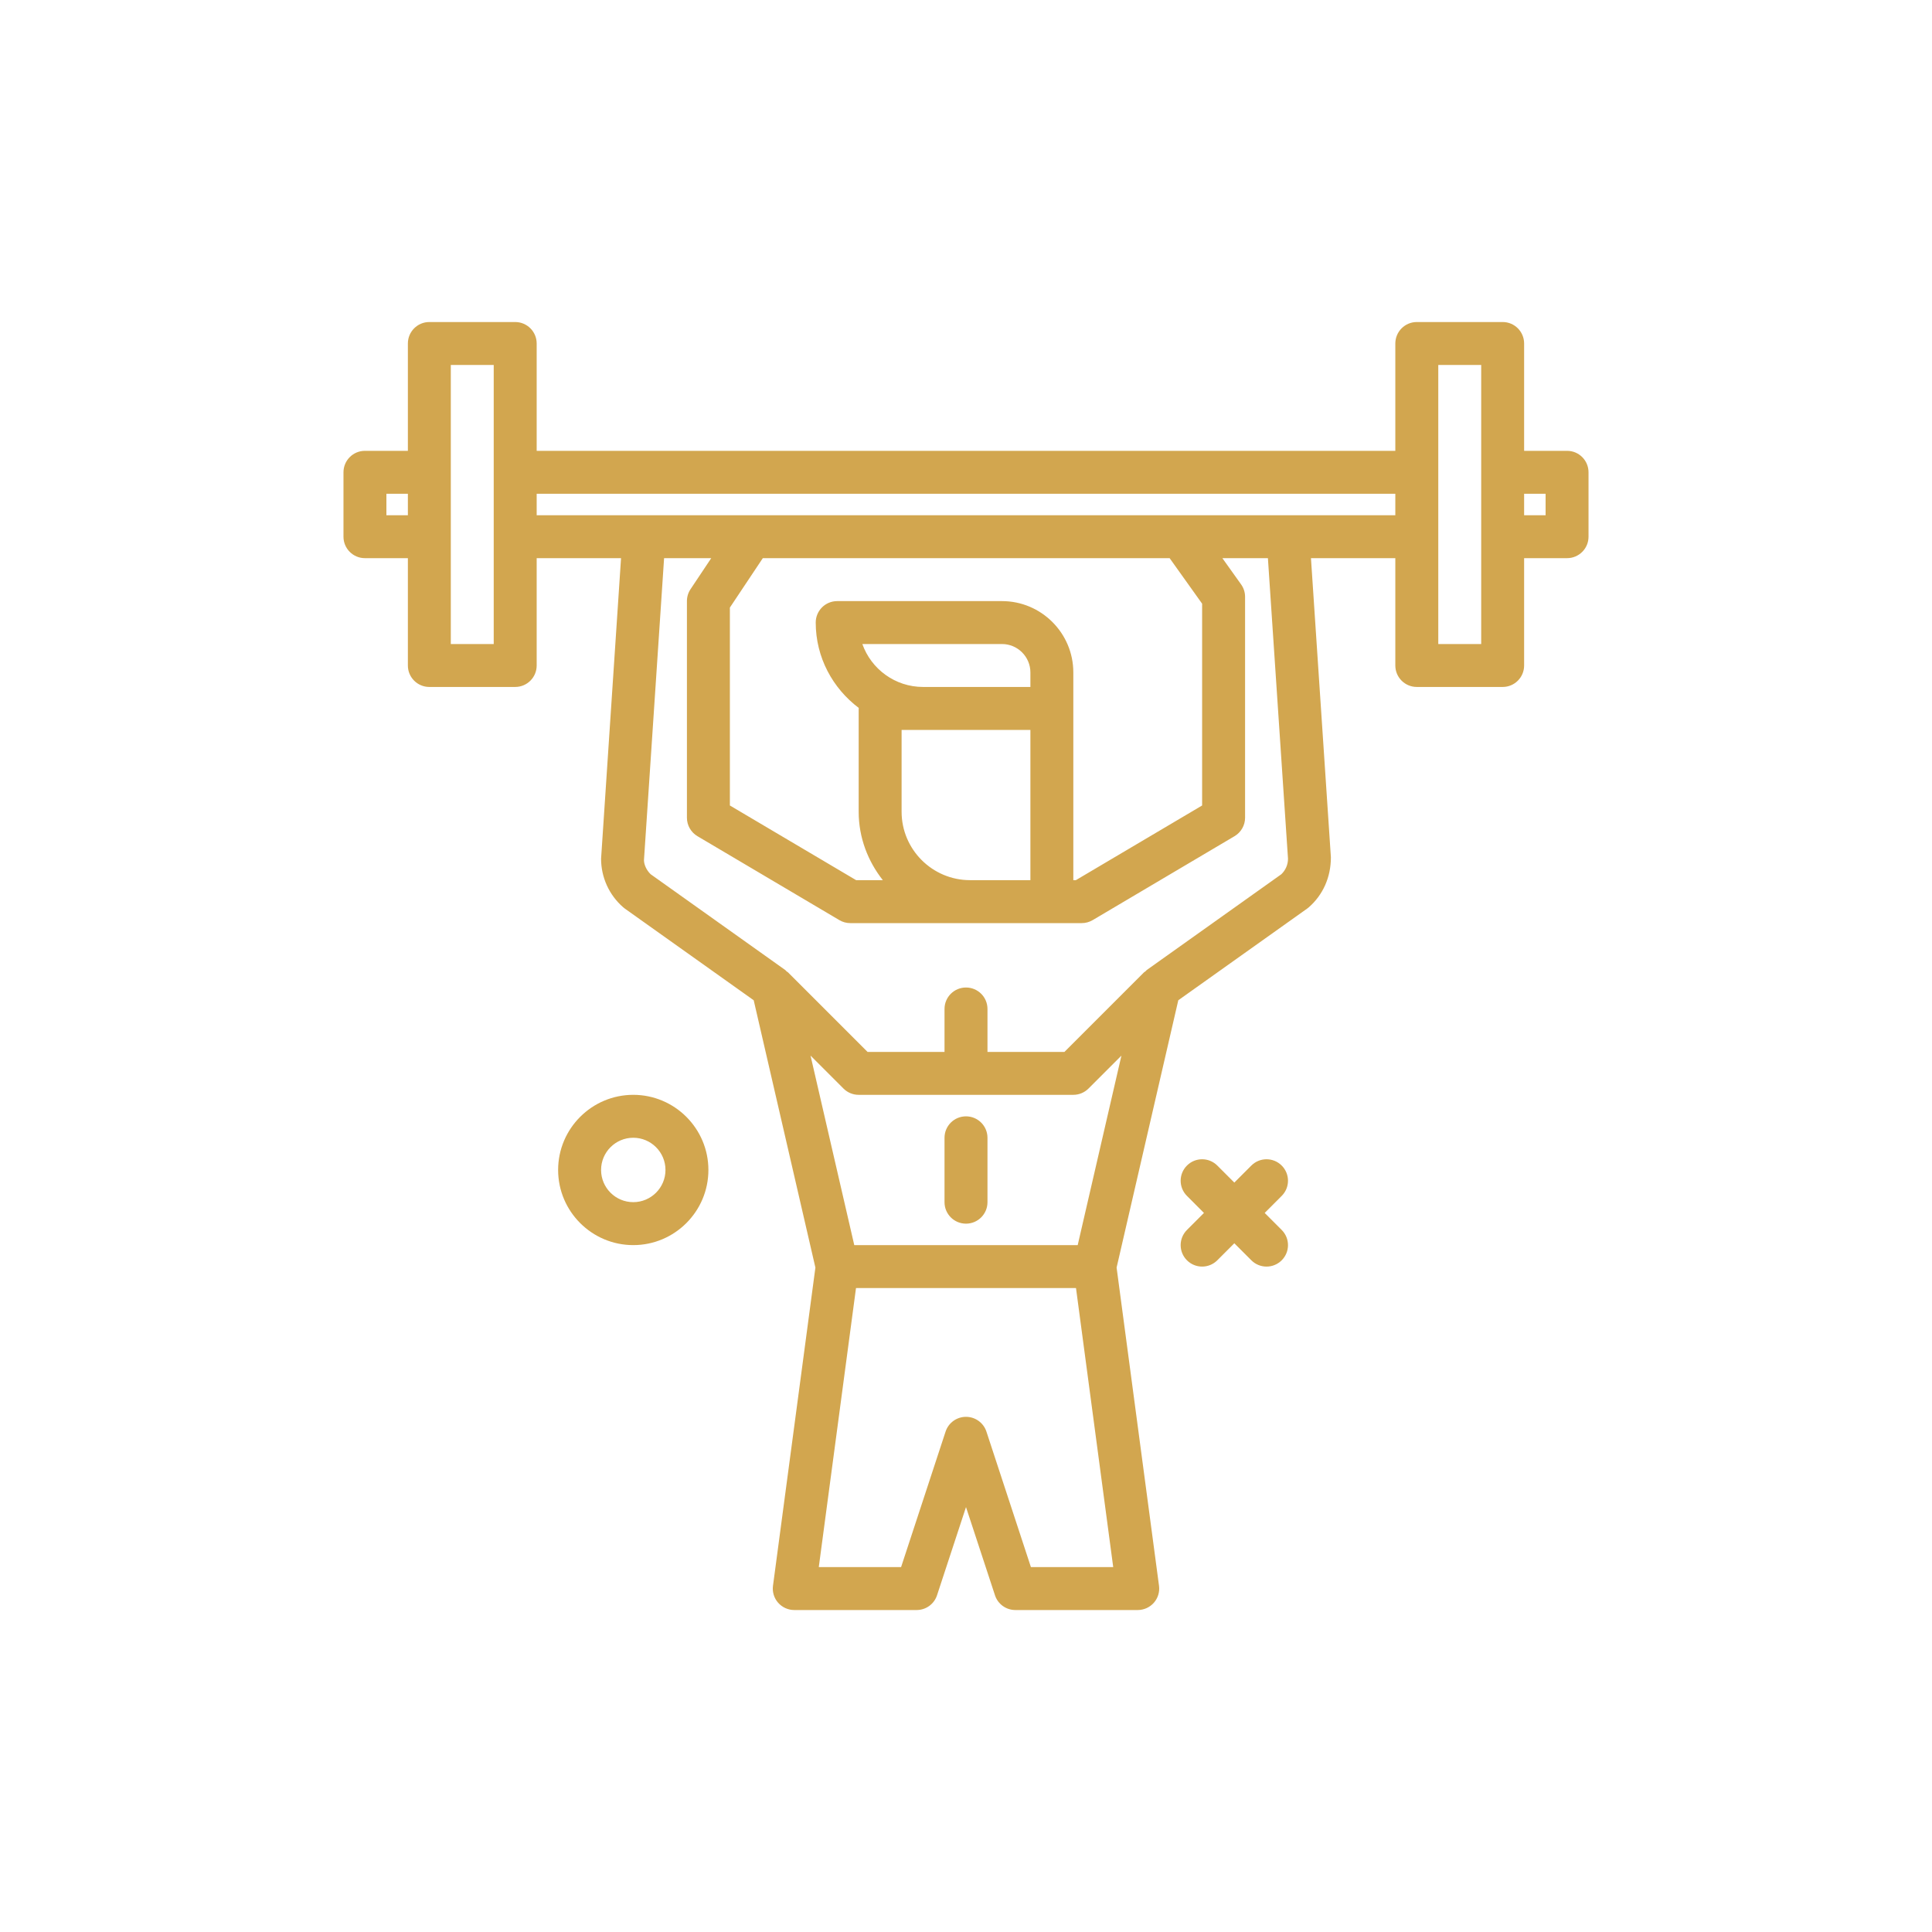 <svg width="60" height="60" viewBox="0 0 60 60" fill="none" xmlns="http://www.w3.org/2000/svg">
<g filter="url(#filter0_b)">
<rect width="60" height="60" fill="white" fill-opacity="0.15"/>
<path d="M39.804 36.197C39.544 35.937 39.122 35.937 38.862 36.197L38.333 36.726L37.804 36.197C37.544 35.937 37.122 35.937 36.862 36.197C36.601 36.458 36.601 36.88 36.862 37.14L37.39 37.669L36.862 38.197C36.601 38.458 36.601 38.88 36.862 39.14C36.992 39.27 37.163 39.335 37.333 39.335C37.504 39.335 37.674 39.27 37.804 39.14L38.333 38.611L38.862 39.14C38.992 39.27 39.163 39.335 39.333 39.335C39.504 39.335 39.674 39.27 39.804 39.14C40.065 38.88 40.065 38.458 39.804 38.197L39.276 37.669L39.804 37.14C40.065 36.88 40.065 36.458 39.804 36.197Z" fill="#D2A64F"/>
<path d="M19.667 34.001C18.38 34.001 17.333 35.048 17.333 36.334C17.333 37.621 18.38 38.668 19.667 38.668C20.953 38.668 22 37.621 22 36.334C22 35.048 20.953 34.001 19.667 34.001ZM19.667 37.334C19.115 37.334 18.667 36.886 18.667 36.334C18.667 35.783 19.115 35.334 19.667 35.334C20.218 35.334 20.667 35.783 20.667 36.334C20.667 36.886 20.218 37.334 19.667 37.334Z" fill="#D2A64F"/>
<path d="M30 34.669C29.631 34.669 29.333 34.967 29.333 35.336V37.336C29.333 37.704 29.631 38.002 30 38.002C30.368 38.002 30.667 37.704 30.667 37.336V35.336C30.667 34.967 30.368 34.669 30 34.669Z" fill="#D2A64F"/>
<path d="M48.667 14.001H47.333V10.668C47.333 10.299 47.035 10.001 46.667 10.001H44C43.632 10.001 43.333 10.299 43.333 10.668V14.001H16.667V10.668C16.667 10.299 16.369 10.001 16 10.001H13.333C12.965 10.001 12.667 10.299 12.667 10.668V14.001H11.333C10.965 14.001 10.667 14.299 10.667 14.668V16.668C10.667 17.036 10.965 17.334 11.333 17.334H12.667V20.668C12.667 21.036 12.965 21.334 13.333 21.334H16C16.369 21.334 16.667 21.036 16.667 20.668V17.334H19.287L18.667 26.668C18.667 27.244 18.915 27.793 19.35 28.173C19.367 28.188 19.384 28.201 19.402 28.215L23.407 31.064L25.323 39.366L24.006 49.246C23.98 49.437 24.038 49.629 24.165 49.774C24.292 49.918 24.475 50.001 24.667 50.001H28.467C28.755 50.001 29.011 49.816 29.1 49.543L30 46.804L30.9 49.543C30.989 49.816 31.245 50.001 31.533 50.001H35.333C35.525 50.001 35.708 49.918 35.835 49.774C35.962 49.629 36.02 49.437 35.994 49.246L34.677 39.366L36.593 31.064L40.598 28.215C40.616 28.202 40.633 28.188 40.65 28.173C41.084 27.793 41.333 27.244 41.332 26.623L40.713 17.334H43.333V20.668C43.333 21.036 43.632 21.334 44 21.334H46.667C47.035 21.334 47.333 21.036 47.333 20.668V17.334H48.667C49.035 17.334 49.333 17.036 49.333 16.668V14.668C49.333 14.299 49.035 14.001 48.667 14.001ZM12 16.001V15.334H12.667V16.001H12ZM15.333 20.001H14V11.334H15.333V20.001ZM32.016 48.668L30.634 44.459C30.544 44.186 30.288 44.001 30 44.001C29.712 44.001 29.456 44.186 29.366 44.459L27.984 48.668H25.428L26.584 40.001H33.416L34.572 48.668H32.016ZM33.469 38.668H26.53L25.172 32.783L26.195 33.806C26.32 33.931 26.489 34.001 26.666 34.001H33.333C33.51 34.001 33.679 33.931 33.804 33.806L34.827 32.783L33.469 38.668ZM40 26.668C40 26.851 39.925 27.025 39.792 27.151L35.613 30.125C35.597 30.137 35.587 30.155 35.571 30.168C35.558 30.179 35.541 30.184 35.529 30.196L33.057 32.668H30.667V31.334C30.667 30.966 30.369 30.668 30 30.668C29.631 30.668 29.333 30.966 29.333 31.334V32.668H26.943L24.471 30.196C24.459 30.184 24.442 30.179 24.429 30.168C24.413 30.155 24.404 30.137 24.387 30.125L20.208 27.151C20.076 27.025 20 26.852 19.999 26.712L20.624 17.334H22.088L21.445 18.298C21.372 18.407 21.333 18.536 21.333 18.668V25.395C21.333 25.631 21.458 25.849 21.661 25.969L26.067 28.575C26.169 28.636 26.287 28.668 26.406 28.668H33.594C33.714 28.668 33.831 28.636 33.934 28.575L38.339 25.969C38.542 25.849 38.667 25.631 38.667 25.395V18.534C38.667 18.395 38.623 18.259 38.542 18.147L37.962 17.334H39.376L40 26.668ZM36.324 17.334L37.333 18.748V25.015L33.412 27.334H33.333V20.883C33.333 19.662 32.339 18.668 31.118 18.668H26C25.631 18.668 25.333 18.966 25.333 19.334C25.333 20.42 25.863 21.378 26.67 21.986C26.669 21.991 26.667 21.996 26.667 22.001V25.209C26.667 26.014 26.954 26.746 27.417 27.334H26.588L22.667 25.015V18.869L23.69 17.334H36.324ZM28 25.209V22.668H32V27.334H30.126C28.954 27.334 28 26.381 28 25.209ZM32 21.334H28.667C27.797 21.334 27.056 20.777 26.781 20.001H31.118C31.604 20.001 32 20.397 32 20.883V21.334ZM16.667 16.001V15.334H43.333V16.001H16.667ZM46 20.001H44.667V11.334H46V20.001ZM48 16.001H47.333V15.334H48V16.001Z" fill="#D2A64F"/>
</g>
<defs>
<filter id="filter0_b" x="-4" y="-4" width="68" height="68" filterUnits="userSpaceOnUse" color-interpolation-filters="sRGB">
<feFlood flood-opacity="0" result="BackgroundImageFix"/>
<feGaussianBlur in="BackgroundImage" stdDeviation="2"/>
<feComposite in2="SourceAlpha" operator="in" result="effect1_backgroundBlur"/>
<feBlend mode="normal" in="SourceGraphic" in2="effect1_backgroundBlur" result="shape"/>
</filter>
</defs>
</svg>
